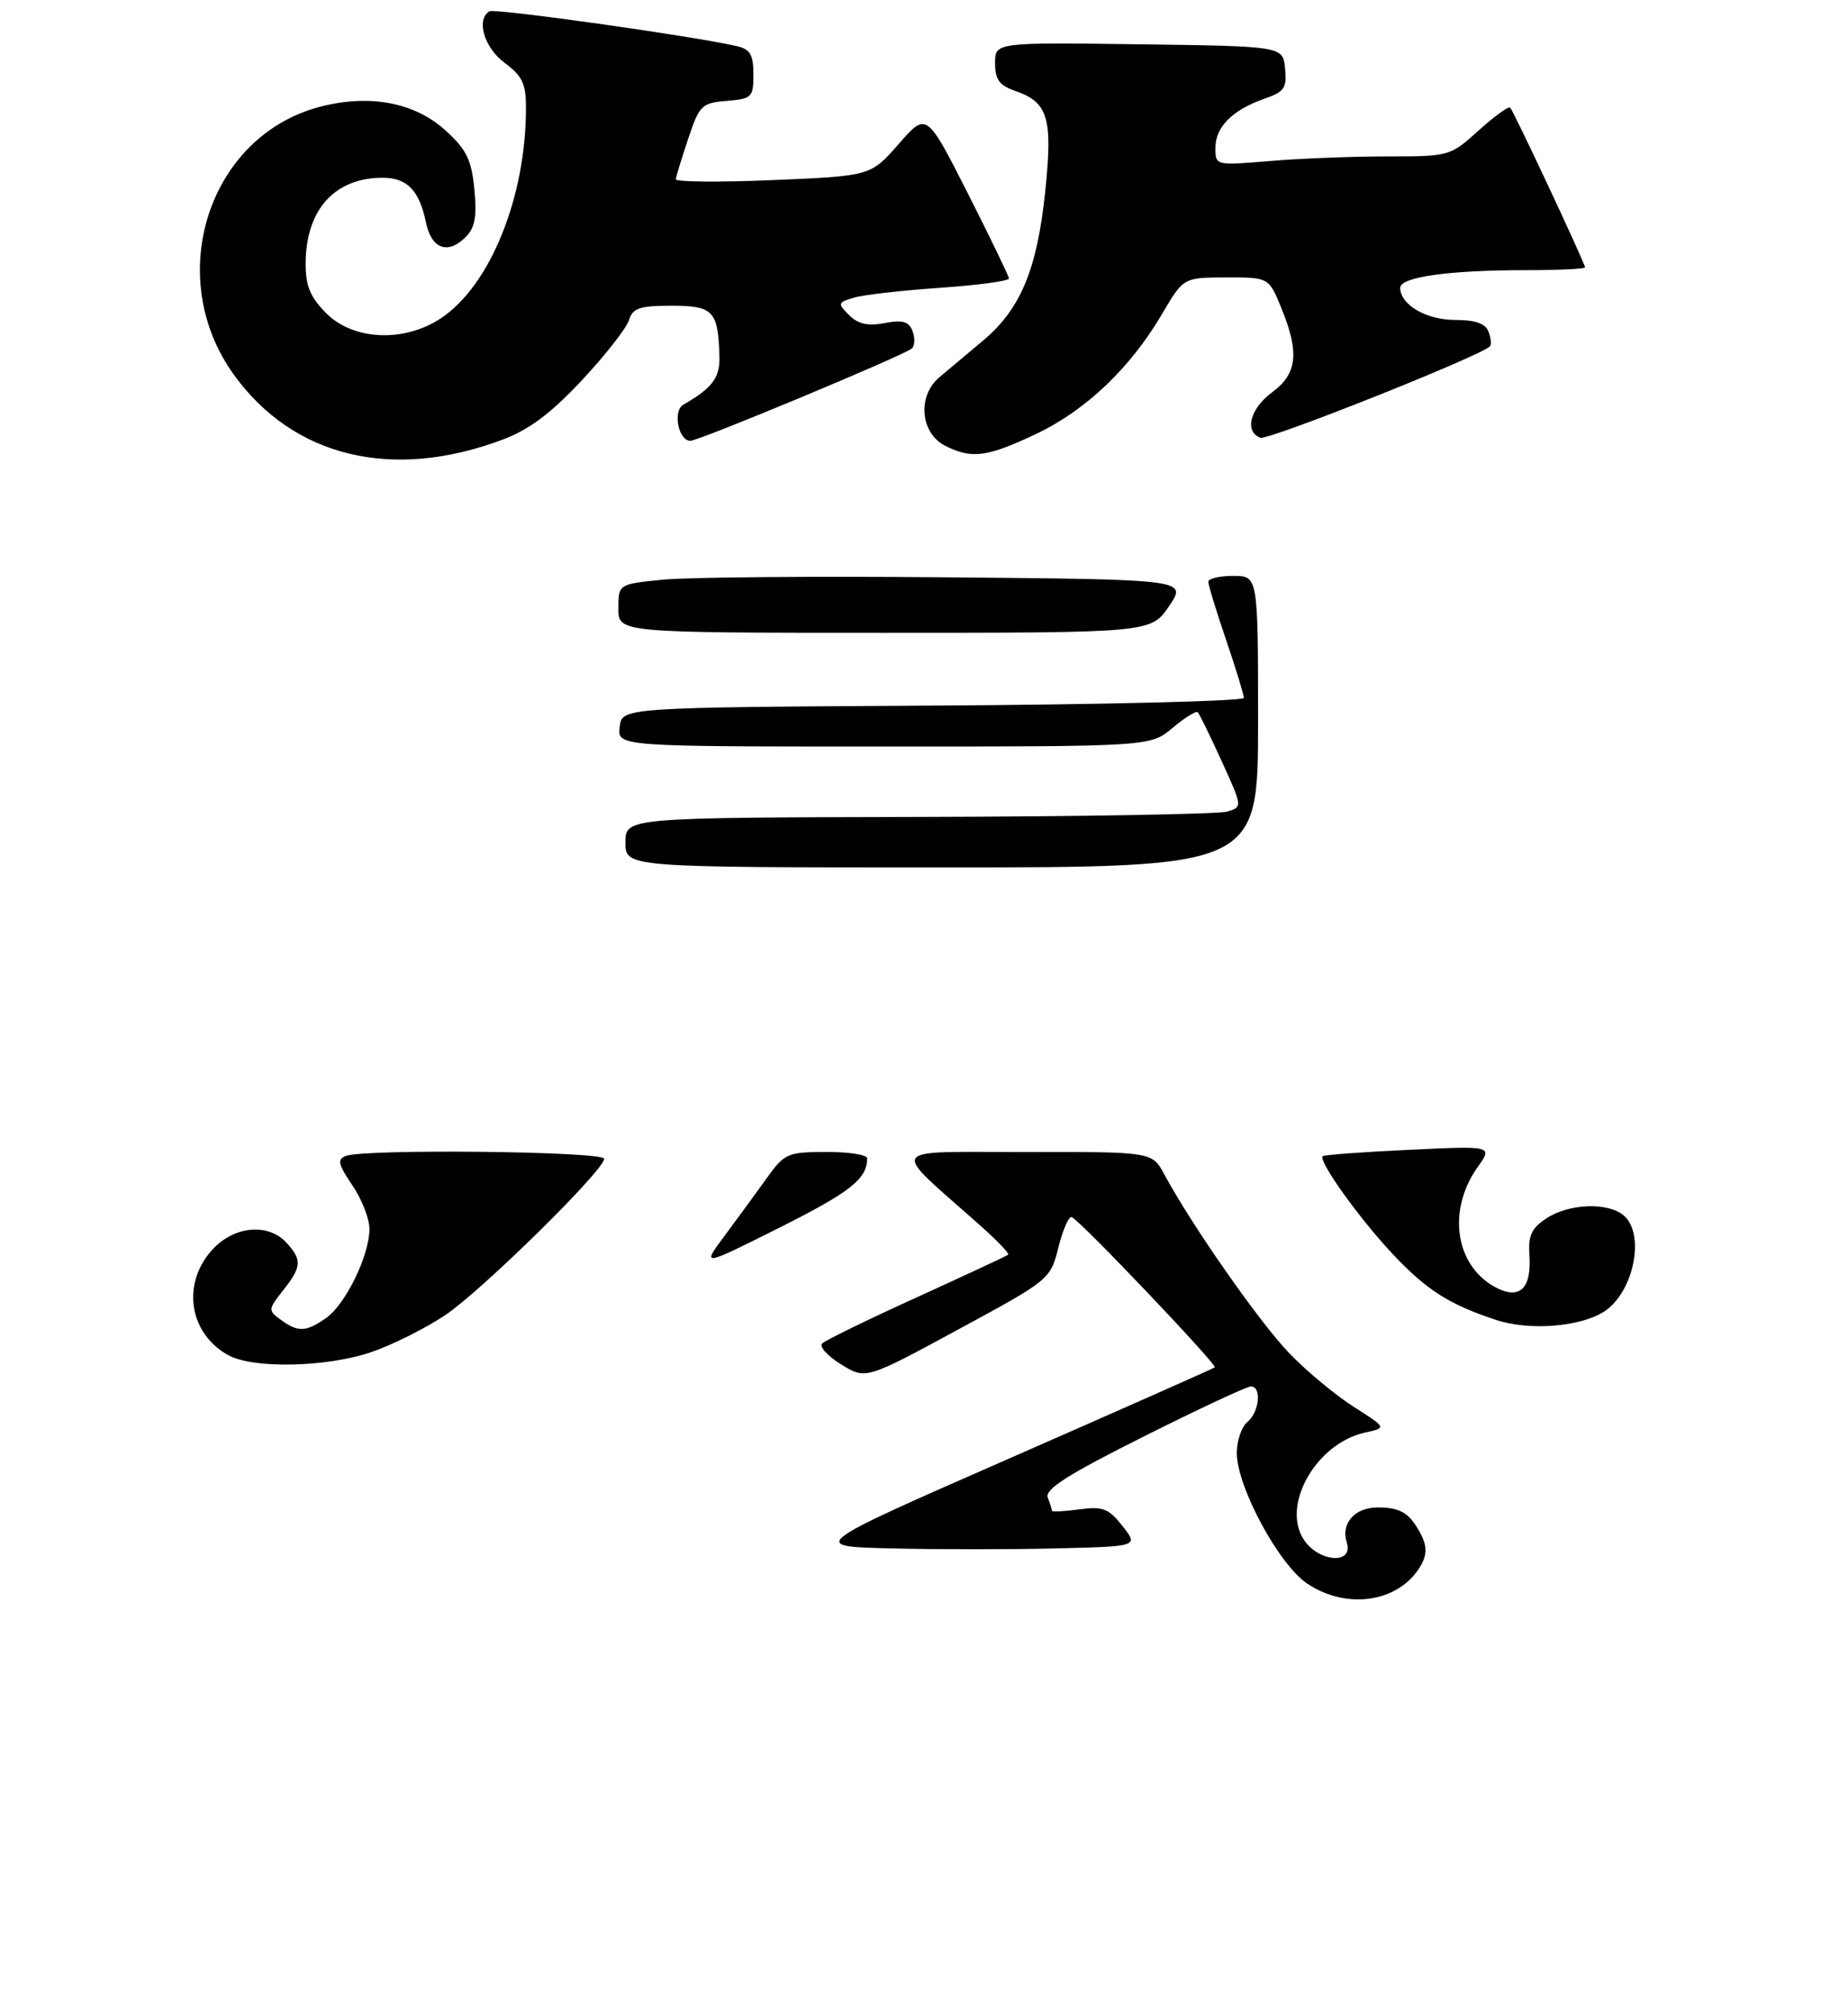 <?xml version="1.0" encoding="UTF-8" standalone="no"?>
<!DOCTYPE svg PUBLIC "-//W3C//DTD SVG 1.1//EN" "http://www.w3.org/Graphics/SVG/1.1/DTD/svg11.dtd" >
<svg xmlns="http://www.w3.org/2000/svg" xmlns:xlink="http://www.w3.org/1999/xlink" version="1.1" viewBox="0 0 260 283">
 <g >
 <path fill="currentColor"
d=" M 70.67 61.85 C 74.46 60.43 77.47 58.18 81.84 53.51 C 85.14 49.99 88.12 46.18 88.48 45.05 C 89.03 43.32 89.97 43.00 94.50 43.00 C 100.36 43.00 101.04 43.72 101.22 50.15 C 101.31 53.12 100.22 54.57 96.14 56.92 C 94.62 57.79 95.44 62.00 97.13 62.00 C 98.34 62.00 127.19 49.98 128.28 49.02 C 128.71 48.64 128.76 47.55 128.39 46.58 C 127.87 45.21 127.01 44.96 124.46 45.44 C 122.09 45.89 120.72 45.58 119.46 44.32 C 117.82 42.68 117.85 42.55 120.12 41.87 C 121.43 41.47 126.89 40.85 132.25 40.48 C 137.61 40.11 141.98 39.52 141.95 39.16 C 141.92 38.80 139.30 33.38 136.13 27.13 C 130.36 15.76 130.36 15.76 126.43 20.26 C 122.50 24.75 122.50 24.75 108.75 25.33 C 101.19 25.65 95.04 25.59 95.08 25.21 C 95.12 24.82 95.91 22.25 96.83 19.50 C 98.40 14.80 98.72 14.48 102.25 14.19 C 105.79 13.90 106.00 13.69 106.00 10.46 C 106.00 7.73 105.54 6.93 103.75 6.51 C 97.75 5.10 69.59 1.14 68.85 1.59 C 66.95 2.77 68.12 6.71 71.00 8.84 C 73.49 10.68 74.00 11.76 74.00 15.20 C 74.00 27.68 69.00 40.08 62.10 44.72 C 56.93 48.19 49.76 47.91 45.92 44.08 C 43.66 41.81 43.00 40.24 43.00 37.12 C 43.00 29.54 47.05 25.00 53.83 25.00 C 57.27 25.00 59.00 26.78 59.92 31.25 C 60.68 34.99 62.99 35.86 65.49 33.37 C 66.83 32.03 67.11 30.50 66.74 26.63 C 66.34 22.49 65.65 21.06 62.73 18.39 C 58.43 14.45 52.16 13.22 45.24 14.96 C 29.37 18.95 22.88 38.87 32.93 52.74 C 41.30 64.30 55.18 67.65 70.67 61.85 Z  M 145.74 61.05 C 152.76 57.73 159.04 51.75 163.50 44.15 C 166.50 39.04 166.50 39.04 172.50 39.02 C 178.50 39.01 178.50 39.01 180.25 43.26 C 182.84 49.57 182.53 52.55 179.00 55.16 C 175.88 57.46 175.03 60.69 177.32 61.57 C 178.39 61.98 208.23 50.11 209.63 48.71 C 209.86 48.48 209.76 47.55 209.42 46.64 C 208.97 45.49 207.57 45.00 204.72 45.00 C 200.66 45.00 197.00 42.86 197.00 40.48 C 197.00 38.96 203.80 38.00 214.64 38.00 C 219.24 38.00 223.00 37.82 223.00 37.60 C 223.00 37.04 212.97 15.64 212.47 15.14 C 212.24 14.91 210.24 16.36 208.02 18.36 C 204.03 21.97 203.92 22.00 195.15 22.00 C 190.28 22.00 182.86 22.29 178.65 22.65 C 171.00 23.29 171.00 23.29 171.00 20.80 C 171.00 17.86 173.39 15.46 177.87 13.90 C 180.71 12.91 181.07 12.38 180.80 9.63 C 180.50 6.50 180.50 6.50 160.25 6.23 C 140.00 5.96 140.00 5.96 140.00 8.88 C 140.00 11.21 140.59 12.01 142.92 12.82 C 147.47 14.41 148.12 16.64 147.06 26.89 C 145.93 37.81 143.61 43.42 138.42 47.81 C 136.26 49.62 133.46 51.98 132.19 53.04 C 129.02 55.67 129.47 60.93 133.00 62.71 C 136.72 64.58 138.86 64.30 145.74 61.05 Z  M 183.90 222.72 C 179.91 220.04 174.02 209.11 174.01 204.37 C 174.00 202.65 174.68 200.68 175.50 200.00 C 177.19 198.60 177.54 195.00 175.99 195.00 C 175.43 195.00 168.64 198.17 160.90 202.05 C 150.19 207.41 146.97 209.47 147.41 210.63 C 147.74 211.47 148.00 212.31 148.00 212.49 C 148.00 212.66 149.73 212.58 151.84 212.29 C 155.18 211.85 155.97 212.15 157.93 214.64 C 160.19 217.50 160.19 217.50 148.59 217.78 C 142.22 217.94 131.77 217.94 125.39 217.78 C 113.77 217.50 113.77 217.50 142.14 205.07 C 157.74 198.23 170.68 192.49 170.91 192.32 C 171.33 192.00 152.06 171.75 150.79 171.18 C 150.39 171.00 149.55 172.91 148.92 175.41 C 147.77 179.96 147.74 179.99 134.78 187.01 C 121.80 194.04 121.80 194.04 118.32 191.89 C 116.42 190.71 115.22 189.39 115.68 188.95 C 116.13 188.51 122.12 185.59 129.00 182.46 C 135.88 179.33 141.65 176.64 141.84 176.47 C 142.03 176.29 140.24 174.43 137.87 172.33 C 125.06 160.94 124.36 162.06 144.30 162.03 C 162.09 162.00 162.09 162.00 163.80 165.16 C 167.71 172.41 177.32 186.15 181.47 190.41 C 183.91 192.93 187.98 196.30 190.51 197.90 C 195.10 200.82 195.10 200.82 192.05 201.49 C 185.20 202.99 180.24 211.66 183.43 216.54 C 185.54 219.75 190.48 220.09 189.48 216.95 C 188.62 214.24 190.62 212.00 193.87 212.02 C 197.08 212.03 198.34 212.82 199.89 215.75 C 200.73 217.35 200.77 218.56 200.03 219.95 C 197.17 225.29 189.65 226.58 183.90 222.72 Z  M 32.11 190.60 C 26.72 187.62 25.55 180.88 29.59 176.08 C 32.64 172.45 37.67 171.87 40.35 174.83 C 42.51 177.22 42.44 178.18 39.82 181.50 C 37.71 184.18 37.70 184.31 39.51 185.63 C 41.93 187.40 43.05 187.36 45.89 185.37 C 48.61 183.46 51.95 176.63 51.98 172.89 C 51.99 171.45 50.91 168.68 49.58 166.72 C 47.57 163.75 47.41 163.06 48.66 162.58 C 51.32 161.56 85.00 161.93 85.00 162.98 C 85.00 164.59 67.88 181.43 62.67 184.95 C 60.01 186.74 55.41 189.06 52.44 190.10 C 46.18 192.31 35.65 192.56 32.11 190.60 Z  M 210.50 185.65 C 203.88 183.47 200.66 181.42 195.86 176.29 C 191.12 171.22 185.41 163.22 186.10 162.61 C 186.32 162.43 191.79 162.02 198.26 161.72 C 210.02 161.16 210.02 161.16 207.91 164.13 C 203.62 170.15 204.68 177.84 210.23 180.96 C 213.73 182.92 215.50 181.34 215.18 176.54 C 214.99 173.76 215.47 172.74 217.60 171.34 C 220.75 169.28 226.17 169.07 228.41 170.92 C 231.52 173.50 229.89 181.71 225.73 184.44 C 222.39 186.63 215.20 187.20 210.50 185.65 Z  M 101.93 173.83 C 103.70 171.45 106.36 167.82 107.83 165.77 C 110.38 162.21 110.77 162.04 116.25 162.02 C 119.41 162.01 122.00 162.41 122.00 162.92 C 122.00 165.80 119.66 167.65 109.72 172.64 C 98.71 178.16 98.71 178.16 101.93 173.83 Z  M 88.00 118.50 C 88.00 115.00 88.00 115.00 129.25 114.90 C 151.94 114.85 171.47 114.51 172.66 114.15 C 174.82 113.50 174.82 113.50 171.88 107.06 C 170.27 103.51 168.75 100.42 168.52 100.18 C 168.28 99.95 166.68 100.93 164.97 102.38 C 161.85 105.00 161.85 105.00 124.36 105.00 C 86.87 105.00 86.87 105.00 87.18 102.25 C 87.50 99.50 87.50 99.50 131.25 99.24 C 155.31 99.10 175.00 98.61 175.00 98.16 C 175.00 97.72 173.88 94.04 172.50 90.00 C 171.12 85.96 170.00 82.28 170.00 81.82 C 170.00 81.37 171.57 81.00 173.50 81.00 C 177.00 81.00 177.00 81.00 177.00 101.50 C 177.00 122.00 177.00 122.00 132.50 122.00 C 88.00 122.00 88.00 122.00 88.00 118.50 Z  M 87.00 85.58 C 87.00 82.16 87.00 82.16 93.25 81.53 C 96.69 81.18 114.69 81.03 133.26 81.20 C 167.03 81.50 167.03 81.50 164.48 85.25 C 161.93 89.00 161.93 89.00 124.46 89.00 C 87.00 89.00 87.00 89.00 87.00 85.58 Z "/>
</g>
</svg>